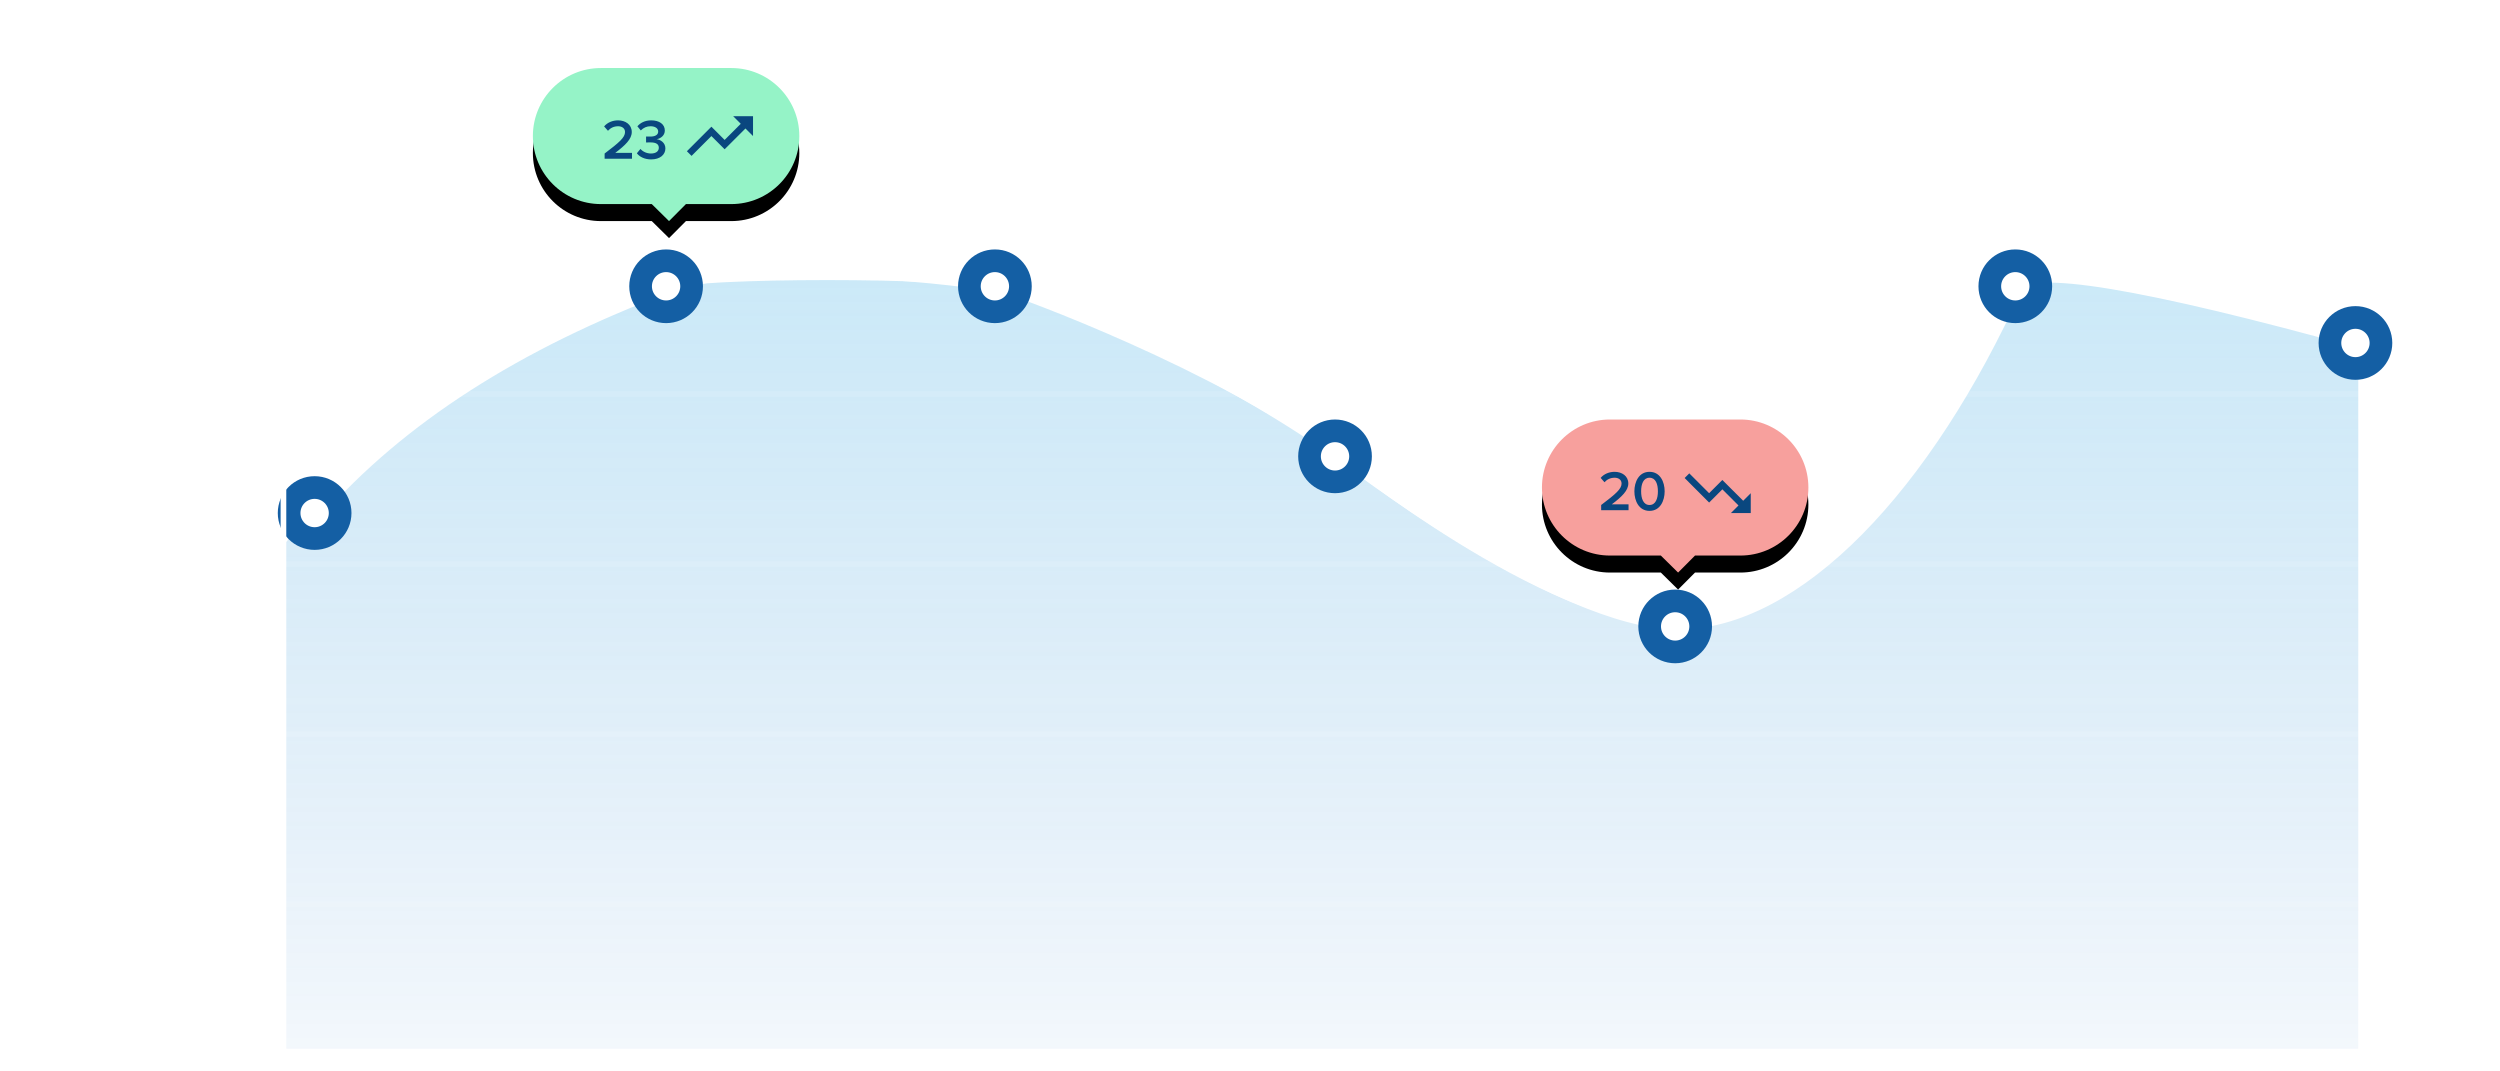 <?xml version="1.0" encoding="UTF-8"?>
<svg width="441px" height="189px" viewBox="0 0 441 189" version="1.1" xmlns="http://www.w3.org/2000/svg" xmlns:xlink="http://www.w3.org/1999/xlink">
    <!-- Generator: Sketch 52.4 (67378) - http://www.bohemiancoding.com/sketch -->
    <title>graph</title>
    <desc>Created with Sketch.</desc>
    <defs>
        <linearGradient x1="50%" y1="0%" x2="50%" y2="100%" id="linearGradient-1">
            <stop stop-color="#3EAFE6" stop-opacity="0.27" offset="0%"></stop>
            <stop stop-color="#1D77C9" stop-opacity="0.054" offset="100%"></stop>
        </linearGradient>
        <path d="M12,-3.2720493e-12 L35,-3.37330164e-12 C41.627,-3.37451907e-12 47,5.373 47,12 L47,12 C47,18.627 41.627,24 35,24 L27,24 L24.015,27 L20.972,24 L12,24 C5.373,24 6.07103486e-13,18.627 0,12 L-2.16360263e-12,12 C-2.77070612e-12,5.373 5.373,-3.76232853e-12 12,-4.36983782e-12 Z" id="path-2"></path>
        <filter x="-51.1%" y="-77.8%" width="202.1%" height="277.8%" filterUnits="objectBoundingBox" id="filter-3">
            <feOffset dx="0" dy="3" in="SourceAlpha" result="shadowOffsetOuter1"></feOffset>
            <feGaussianBlur stdDeviation="7.5" in="shadowOffsetOuter1" result="shadowBlurOuter1"></feGaussianBlur>
            <feColorMatrix values="0 0 0 0 0   0 0 0 0 0   0 0 0 0 0  0 0 0 0.084 0" type="matrix" in="shadowBlurOuter1"></feColorMatrix>
        </filter>
        <path d="M12,-3.26494387e-12 L35,-3.47988305e-12 C41.627,-3.48110049e-12 47,5.373 47,12 L47,12 C47,18.627 41.627,24 35,24 L27,24 L24.015,27 L20.972,24 L12,24 C5.373,24 3.53084458e-13,18.627 -2.54019028e-13,12 L-2.1938007e-12,12 C-2.80090418e-12,5.373 5.373,-3.7552231e-12 12,-4.3627324e-12 Z" id="path-4"></path>
        <filter x="-51.1%" y="-77.8%" width="202.1%" height="277.8%" filterUnits="objectBoundingBox" id="filter-5">
            <feOffset dx="0" dy="3" in="SourceAlpha" result="shadowOffsetOuter1"></feOffset>
            <feGaussianBlur stdDeviation="7.5" in="shadowOffsetOuter1" result="shadowBlurOuter1"></feGaussianBlur>
            <feColorMatrix values="0 0 0 0 0   0 0 0 0 0   0 0 0 0 0  0 0 0 0.08 0" type="matrix" in="shadowBlurOuter1"></feColorMatrix>
        </filter>
    </defs>
    <g id="Page-1" stroke="none" stroke-width="1" fill="none" fill-rule="evenodd">
        <g id="Desktop-HD" transform="translate(-789, -2073)">
            <g id="section__rank-tracker" transform="translate(0, 1889)">
                <g id="graph" transform="translate(786, 196)">
                    <path d="M53.004,173.129 L53.004,84.154 C70.058,64.006 92.481,48.937 120.272,38.947 C126,36.889 171.68,36.889 178.049,38.947 C184.419,41.006 216.401,52.826 238.609,68.593 C238.837,68.755 275.361,98.457 298.18,98.457 C321,98.457 348.123,65.716 358,38.947 C359.366,35.245 379.699,38.584 419,48.965 L419,173.129 L53.004,173.129 Z" id="Path-3" fill="url(#linearGradient-1)" fill-rule="nonzero"></path>
                    <path d="M59,78.421 C73.518,61.901 94.203,48.608 121.054,38.544 C134,33.692 168.302,36.485 178.831,38.544 C189.36,40.603 217.183,52.423 239.391,68.19 C239.619,68.352 277.925,98.053 298.962,98.053 C320,98.053 342.862,73.859 358.782,38.544 C360.624,34.457 380.958,37.796 419.782,48.562" id="Path-3" stroke="#FFFFFF" stroke-width="2" fill-rule="nonzero"></path>
                    <g id="y-axis" transform="translate(53, 27)" fill-rule="nonzero" stroke="#FFFFFF" stroke-linecap="round">
                        <path d="M0,146.5 L390,146.5" id="Line-4"></path>
                        <path d="M0,120.5 L390,120.5" id="Line-4" stroke-opacity="0.1"></path>
                        <path d="M0,90.5 L390,90.5" id="Line-4" stroke-opacity="0.1"></path>
                        <path d="M0,60.5 L390,60.5" id="Line-4" stroke-opacity="0.1"></path>
                        <path d="M0,30.5 L390,30.5" id="Line-4" stroke-opacity="0.1"></path>
                        <path d="M0,0.5 L390,0.5" id="Line-4" stroke-opacity="0.1"></path>
                    </g>
                    <g id="points" transform="translate(56, 36)" fill="#FFFFFF" fill-rule="nonzero" stroke="#145FA4" stroke-width="4">
                        <circle id="Oval" cx="2.5" cy="42.5" r="4.5"></circle>
                        <circle id="Oval" cx="64.5" cy="2.5" r="4.5"></circle>
                        <circle id="Oval" cx="122.5" cy="2.5" r="4.5"></circle>
                        <circle id="Oval" cx="182.5" cy="32.5" r="4.5"></circle>
                        <circle id="Oval" cx="242.5" cy="62.5" r="4.5"></circle>
                        <circle id="Oval" cx="302.5" cy="2.5" r="4.5"></circle>
                        <circle id="Oval" cx="362.5" cy="12.5" r="4.5"></circle>
                    </g>
                    <polygon id="Line-5" fill="#FFFFFF" fill-rule="nonzero" points="52.5 26.5 53.5 26.5 53.5 174 52.5 174"></polygon>
                    <g id="y-axis-labels" transform="translate(0, 52)" fill="#FFFFFF">
                        <path d="M34.31,96.29 C34.31,95.44 35,94.83 35.81,94.56 C35.06,94.32 34.42,93.83 34.42,92.98 C34.42,91.75 35.68,91.23 36.87,91.23 C38.04,91.23 39.32,91.75 39.32,92.98 C39.32,93.83 38.67,94.32 37.92,94.56 C38.73,94.83 39.42,95.44 39.42,96.29 C39.42,97.48 38.23,98.12 36.87,98.12 C35.5,98.12 34.31,97.49 34.31,96.29 Z M38.13,93.16 C38.13,92.6 37.58,92.27 36.87,92.27 C36.14,92.27 35.6,92.6 35.6,93.16 C35.6,93.79 36.46,94.03 36.87,94.1 C37.28,94.03 38.13,93.79 38.13,93.16 Z M38.24,96.14 C38.24,95.45 37.28,95.14 36.87,95.09 C36.45,95.14 35.49,95.45 35.49,96.14 C35.49,96.72 36.11,97.08 36.87,97.08 C37.61,97.08 38.24,96.72 38.24,96.14 Z M40.25,94.67 C40.25,92.99 41.05,91.23 42.92,91.23 C44.79,91.23 45.59,92.99 45.59,94.67 C45.59,96.35 44.79,98.12 42.92,98.12 C41.05,98.12 40.25,96.35 40.25,94.67 Z M44.4,94.67 C44.4,93.4 44.01,92.27 42.92,92.27 C41.83,92.27 41.44,93.4 41.44,94.67 C41.44,95.94 41.83,97.08 42.92,97.08 C44.01,97.08 44.4,95.94 44.4,94.67 Z" id="80" fill-opacity="0.75"></path>
                        <path d="M26.78,124 L26.78,118.85 L25.69,119.98 L25.01,119.27 L26.93,117.33 L27.95,117.33 L27.95,124 L26.78,124 Z M29.07,120.67 C29.07,118.99 29.87,117.23 31.74,117.23 C33.61,117.23 34.41,118.99 34.41,120.67 C34.41,122.35 33.61,124.12 31.74,124.12 C29.87,124.12 29.07,122.35 29.07,120.67 Z M33.22,120.67 C33.22,119.4 32.83,118.27 31.74,118.27 C30.65,118.27 30.26,119.4 30.26,120.67 C30.26,121.94 30.65,123.08 31.74,123.08 C32.83,123.08 33.22,121.94 33.22,120.67 Z M35.23,120.67 C35.23,118.99 36.03,117.23 37.9,117.23 C39.77,117.23 40.57,118.99 40.57,120.67 C40.57,122.35 39.77,124.12 37.9,124.12 C36.03,124.12 35.23,122.35 35.23,120.67 Z M39.38,120.67 C39.38,119.4 38.99,118.27 37.9,118.27 C36.81,118.27 36.42,119.4 36.42,120.67 C36.42,121.94 36.81,123.08 37.9,123.08 C38.99,123.08 39.38,121.94 39.38,120.67 Z M43.86,120.97 L43.86,123.04 L43.12,123.04 L43.12,120.97 L41.27,120.97 L41.27,120.29 L43.12,120.29 L43.12,118.29 L43.86,118.29 L43.86,120.29 L45.71,120.29 L45.71,120.97 L43.86,120.97 Z" id="100+" fill-opacity="0.75"></path>
                        <path d="M34.24,64.68 C34.24,62.75 35.25,61.23 37.18,61.23 C38.01,61.23 38.65,61.53 39.1,61.97 L38.55,62.86 C38.2,62.49 37.82,62.27 37.18,62.27 C36.07,62.27 35.42,63.3 35.42,64.47 C35.42,64.54 35.42,64.6 35.43,64.66 C35.73,64.21 36.43,63.73 37.22,63.73 C38.42,63.73 39.45,64.46 39.45,65.88 C39.45,67.12 38.48,68.12 36.99,68.12 C35.03,68.12 34.24,66.53 34.24,64.68 Z M38.27,65.92 C38.27,65.1 37.63,64.73 36.9,64.73 C36.33,64.73 35.78,65.04 35.44,65.52 C35.51,66.24 35.9,67.08 36.93,67.08 C37.81,67.08 38.27,66.46 38.27,65.92 Z M40.25,64.67 C40.25,62.99 41.05,61.23 42.92,61.23 C44.79,61.23 45.59,62.99 45.59,64.67 C45.59,66.35 44.79,68.12 42.92,68.12 C41.05,68.12 40.25,66.35 40.25,64.67 Z M44.4,64.67 C44.4,63.4 44.01,62.27 42.92,62.27 C41.83,62.27 41.44,63.4 41.44,64.67 C41.44,65.94 41.83,67.08 42.92,67.08 C44.01,67.08 44.4,65.94 44.4,64.67 Z" id="60" fill-opacity="0.75"></path>
                        <path d="M37.5,38 L37.5,36.49 L34.32,36.49 L34.32,35.55 L37.06,31.33 L38.67,31.33 L38.67,35.46 L39.56,35.46 L39.56,36.49 L38.67,36.49 L38.67,38 L37.5,38 Z M37.5,32.38 L35.47,35.46 L37.5,35.46 L37.5,32.38 Z M40.25,34.67 C40.25,32.99 41.05,31.23 42.92,31.23 C44.79,31.23 45.59,32.99 45.59,34.67 C45.59,36.35 44.79,38.12 42.92,38.12 C41.05,38.12 40.25,36.35 40.25,34.67 Z M44.4,34.67 C44.4,33.4 44.01,32.27 42.92,32.27 C41.83,32.27 41.44,33.4 41.44,34.67 C41.44,35.94 41.83,37.08 42.92,37.08 C44.01,37.08 44.4,35.94 44.4,34.67 Z" id="40" fill-opacity="0.75"></path>
                        <path d="M34.39,9 L34.39,8.08 C36.98,6.12 37.99,5.25 37.99,4.29 C37.99,3.59 37.39,3.27 36.78,3.27 C36,3.27 35.4,3.59 34.98,4.07 L34.3,3.3 C34.89,2.59 35.83,2.23 36.76,2.23 C38.05,2.23 39.18,2.96 39.18,4.29 C39.18,5.52 38.05,6.62 36.26,7.97 L39.22,7.97 L39.22,9 L34.39,9 Z M40.25,5.67 C40.25,3.99 41.05,2.23 42.92,2.23 C44.79,2.23 45.59,3.99 45.59,5.67 C45.59,7.35 44.79,9.12 42.92,9.12 C41.05,9.12 40.25,7.35 40.25,5.67 Z M44.4,5.67 C44.4,4.4 44.01,3.27 42.92,3.27 C41.83,3.27 41.44,4.4 41.44,5.67 C41.44,6.94 41.83,8.08 42.92,8.08 C44.01,8.08 44.4,6.94 44.4,5.67 Z" id="20" fill-opacity="0.75"></path>
                        <path d="M-26.49,47.5 L-28.73,44.69 L-29.31,45.37 L-29.31,47.5 L-30.48,47.5 L-30.48,40.83 L-29.31,40.83 L-29.31,44.01 L-26.7,40.83 L-25.25,40.83 L-27.96,43.98 L-25.05,47.5 L-26.49,47.5 Z M-24.6,45.08 C-24.6,43.68 -23.58,42.55 -22.15,42.55 C-20.7,42.55 -19.77,43.66 -19.77,45.18 L-19.77,45.43 L-23.5,45.43 C-23.42,46.16 -22.87,46.76 -21.96,46.76 C-21.49,46.76 -20.93,46.57 -20.59,46.23 L-20.11,46.92 C-20.59,47.38 -21.3,47.62 -22.07,47.62 C-23.52,47.62 -24.6,46.61 -24.6,45.08 Z M-22.15,43.41 C-23.05,43.41 -23.46,44.1 -23.51,44.69 L-20.79,44.69 C-20.81,44.12 -21.2,43.41 -22.15,43.41 Z M-18.78,48.45 C-18.67,48.5 -18.5,48.53 -18.38,48.53 C-18.05,48.53 -17.83,48.43 -17.69,48.11 L-17.45,47.56 L-19.43,42.67 L-18.31,42.67 L-16.9,46.29 L-15.49,42.67 L-14.36,42.67 L-16.69,48.37 C-17.02,49.19 -17.6,49.45 -18.35,49.46 C-18.5,49.46 -18.79,49.43 -18.94,49.39 L-18.78,48.45 Z M-9.49,47.5 L-10.61,43.96 L-11.73,47.5 L-12.83,47.5 L-14.33,42.67 L-13.24,42.67 L-12.22,46.18 L-11.07,42.67 L-10.15,42.67 L-9,46.18 L-7.98,42.67 L-6.89,42.67 L-8.39,47.5 L-9.49,47.5 Z M-3.98,47.62 C-5.51,47.62 -6.46,46.47 -6.46,45.08 C-6.46,43.7 -5.51,42.55 -3.98,42.55 C-2.43,42.55 -1.49,43.7 -1.49,45.08 C-1.49,46.47 -2.43,47.62 -3.98,47.62 Z M-3.98,46.69 C-3.08,46.69 -2.58,45.94 -2.58,45.08 C-2.58,44.23 -3.08,43.48 -3.98,43.48 C-4.87,43.48 -5.37,44.23 -5.37,45.08 C-5.37,45.94 -4.87,46.69 -3.98,46.69 Z M-0.43,47.5 L-0.43,42.67 L0.62,42.67 L0.62,43.38 C0.98,42.92 1.56,42.56 2.19,42.56 L2.19,43.6 C2.1,43.58 1.99,43.57 1.86,43.57 C1.42,43.57 0.83,43.87 0.62,44.21 L0.62,47.5 L-0.43,47.5 Z M6.44,47.5 L6.44,46.84 C6.07,47.32 5.51,47.62 4.89,47.62 C3.65,47.62 2.74,46.68 2.74,45.09 C2.74,43.53 3.64,42.55 4.89,42.55 C5.49,42.55 6.05,42.83 6.44,43.34 L6.44,40.83 L7.49,40.83 L7.49,47.5 L6.44,47.5 Z M6.44,46.05 L6.44,44.13 C6.2,43.77 5.69,43.48 5.19,43.48 C4.36,43.48 3.83,44.15 3.83,45.09 C3.83,46.02 4.36,46.69 5.19,46.69 C5.69,46.69 6.2,46.41 6.44,46.05 Z M15.26,47.5 L13.78,45.01 L12.62,45.01 L12.62,47.5 L11.45,47.5 L11.45,40.83 L14.38,40.83 C15.7,40.83 16.56,41.69 16.56,42.92 C16.56,44.11 15.78,44.75 14.98,44.88 L16.61,47.5 L15.26,47.5 Z M15.36,42.92 C15.36,42.28 14.88,41.86 14.22,41.86 L12.62,41.86 L12.62,43.98 L14.22,43.98 C14.88,43.98 15.36,43.56 15.36,42.92 Z M20.65,47.5 L20.65,46.98 C20.29,47.39 19.73,47.62 19.09,47.62 C18.3,47.62 17.41,47.09 17.41,46.02 C17.41,44.91 18.3,44.45 19.09,44.45 C19.74,44.45 20.3,44.66 20.65,45.07 L20.65,44.35 C20.65,43.79 20.19,43.45 19.52,43.45 C18.98,43.45 18.51,43.65 18.09,44.06 L17.66,43.33 C18.22,42.8 18.92,42.55 19.69,42.55 C20.76,42.55 21.7,43 21.7,44.3 L21.7,47.5 L20.65,47.5 Z M20.65,46.4 L20.65,45.67 C20.41,45.34 19.96,45.17 19.5,45.17 C18.91,45.17 18.47,45.51 18.47,46.04 C18.47,46.56 18.91,46.9 19.5,46.9 C19.96,46.9 20.41,46.73 20.65,46.4 Z M26.32,47.5 L26.32,44.48 C26.32,43.73 25.94,43.48 25.35,43.48 C24.81,43.48 24.35,43.8 24.11,44.13 L24.11,47.5 L23.06,47.5 L23.06,42.67 L24.11,42.67 L24.11,43.33 C24.43,42.95 25.05,42.55 25.81,42.55 C26.85,42.55 27.37,43.11 27.37,44.1 L27.37,47.5 L26.32,47.5 Z M31.93,47.5 L30.45,45.51 L29.78,46.2 L29.78,47.5 L28.73,47.5 L28.73,40.83 L29.78,40.83 L29.78,45 L31.91,42.67 L33.21,42.67 L31.2,44.86 L33.25,47.5 L31.93,47.5 Z M34.51,41.87 C34.16,41.87 33.86,41.58 33.86,41.22 C33.86,40.86 34.16,40.57 34.51,40.57 C34.87,40.57 35.16,40.86 35.16,41.22 C35.16,41.58 34.87,41.87 34.51,41.87 Z M33.99,47.5 L33.99,42.67 L35.04,42.67 L35.04,47.5 L33.99,47.5 Z M39.66,47.5 L39.66,44.48 C39.66,43.73 39.28,43.48 38.69,43.48 C38.15,43.48 37.69,43.8 37.45,44.13 L37.45,47.5 L36.4,47.5 L36.4,42.67 L37.45,42.67 L37.45,43.33 C37.77,42.95 38.39,42.55 39.15,42.55 C40.19,42.55 40.71,43.11 40.71,44.1 L40.71,47.5 L39.66,47.5 Z M42.01,48.74 L42.5,47.98 C42.89,48.43 43.39,48.6 44.03,48.6 C44.72,48.6 45.46,48.28 45.46,47.29 L45.46,46.71 C45.09,47.19 44.54,47.51 43.91,47.51 C42.68,47.51 41.77,46.62 41.77,45.03 C41.77,43.47 42.67,42.55 43.91,42.55 C44.52,42.55 45.07,42.83 45.46,43.34 L45.46,42.67 L46.51,42.67 L46.51,47.25 C46.51,48.99 45.22,49.46 44.03,49.46 C43.21,49.46 42.6,49.28 42.01,48.74 Z M45.46,45.93 L45.46,44.13 C45.23,43.77 44.71,43.48 44.22,43.48 C43.39,43.48 42.86,44.1 42.86,45.03 C42.86,45.96 43.39,46.58 44.22,46.58 C44.71,46.58 45.23,46.29 45.46,45.93 Z" id="Keyword-Ranking" transform="translate(8.015, 45.015) rotate(-90) translate(-8.015, -45.015) "></path>
                    </g>
                    <g id="Group-2" transform="translate(97, 0)">
                        <g id="Rectangle" fill-rule="nonzero">
                            <use fill="black" fill-opacity="1" filter="url(#filter-3)" xlink:href="#path-2"></use>
                            <use fill="#95F3C7" xlink:href="#path-2"></use>
                        </g>
                        <g id="baseline-trending_up-24px" transform="translate(26, 5)">
                            <polygon id="Path" fill="#0A477F" points="9.333 3.5 10.669 4.836 7.822 7.683 5.489 5.349 1.167 9.678 1.989 10.5 5.489 7 7.822 9.333 11.498 5.664 12.833 7 12.833 3.5"></polygon>
                            <polygon id="Path" points="0 0 14 0 14 14 0 14"></polygon>
                        </g>
                        <path d="M12.655,16 L12.655,15.08 C15.245,13.12 16.255,12.25 16.255,11.29 C16.255,10.59 15.655,10.27 15.045,10.27 C14.265,10.27 13.665,10.59 13.245,11.07 L12.565,10.3 C13.155,9.59 14.095,9.23 15.025,9.23 C16.315,9.23 17.445,9.96 17.445,11.29 C17.445,12.52 16.315,13.62 14.525,14.97 L17.485,14.97 L17.485,16 L12.655,16 Z M18.345,15.04 L18.975,14.27 C19.405,14.77 20.115,15.08 20.825,15.08 C21.705,15.08 22.215,14.68 22.215,14.06 C22.215,13.4 21.685,13.12 20.735,13.12 C20.455,13.12 20.065,13.12 19.965,13.13 L19.965,12.08 C20.085,12.09 20.475,12.09 20.735,12.09 C21.515,12.09 22.105,11.82 22.105,11.21 C22.105,10.59 21.505,10.27 20.755,10.27 C20.075,10.27 19.515,10.53 19.035,11.01 L18.435,10.28 C18.945,9.68 19.755,9.23 20.865,9.23 C22.305,9.23 23.275,9.91 23.275,11.03 C23.275,11.92 22.515,12.44 21.825,12.56 C22.475,12.62 23.375,13.15 23.375,14.18 C23.375,15.31 22.405,16.12 20.865,16.12 C19.675,16.12 18.795,15.64 18.345,15.04 Z" id="23" fill="#0A477F"></path>
                    </g>
                    <g id="Group-2" transform="translate(275, 62)">
                        <g id="Rectangle" fill-rule="nonzero">
                            <use fill="black" fill-opacity="1" filter="url(#filter-5)" xlink:href="#path-4"></use>
                            <use fill="#F7A09D" xlink:href="#path-4"></use>
                        </g>
                        <g id="baseline-trending_up-24px" transform="translate(31, 13) scale(1, -1) translate(-31, -13) translate(24, 6)">
                            <polygon id="Path" fill="#0A477F" points="9.333 3.5 10.669 4.836 7.822 7.683 5.489 5.349 1.167 9.678 1.989 10.5 5.489 7 7.822 9.333 11.498 5.664 12.833 7 12.833 3.5"></polygon>
                            <polygon id="Path" points="0 0 14 0 14 14 0 14"></polygon>
                        </g>
                        <path d="M10.445,16 L10.445,15.08 C13.035,13.12 14.045,12.25 14.045,11.29 C14.045,10.59 13.445,10.27 12.835,10.27 C12.055,10.27 11.455,10.59 11.035,11.07 L10.355,10.3 C10.945,9.59 11.885,9.23 12.815,9.23 C14.105,9.23 15.235,9.96 15.235,11.29 C15.235,12.52 14.105,13.62 12.315,14.97 L15.275,14.97 L15.275,16 L10.445,16 Z M16.305,12.67 C16.305,10.99 17.105,9.23 18.975,9.23 C20.845,9.23 21.645,10.99 21.645,12.67 C21.645,14.35 20.845,16.12 18.975,16.12 C17.105,16.12 16.305,14.35 16.305,12.67 Z M20.455,12.67 C20.455,11.4 20.065,10.27 18.975,10.27 C17.885,10.27 17.495,11.4 17.495,12.67 C17.495,13.94 17.885,15.08 18.975,15.08 C20.065,15.08 20.455,13.94 20.455,12.67 Z" id="20" fill="#0A477F"></path>
                    </g>
                </g>
            </g>
        </g>
    </g>
</svg>